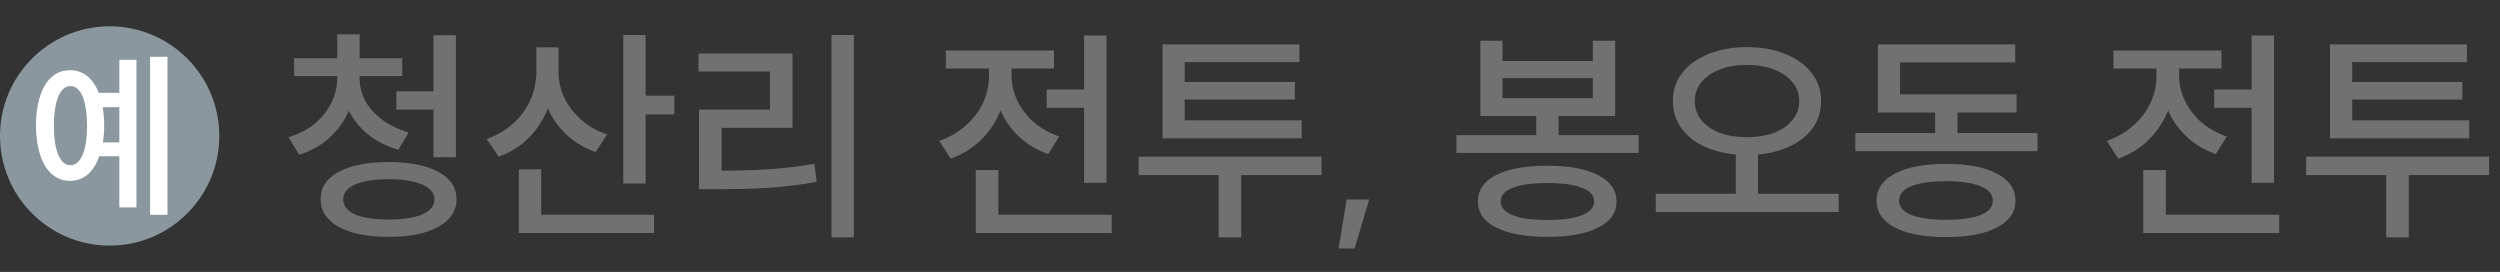 <svg width="285" height="31" viewBox="0 0 285 31" fill="none" xmlns="http://www.w3.org/2000/svg">
<rect x="0" y="0" width="285" height="31" fill="#333333" stroke="none"/>
<g clip-path="url(#clip0_2006_2179)">
<path d="M12.5 28C19.401 28 25 22.401 25 15.5C25 8.6 19.401 3 12.5 3C5.6 3 0 8.6 0 15.5C0 22.401 5.6 28 12.5 28Z" fill="#8A979F"/>
<path d="M13.604 17.845V23.643H15.555V6.816H13.604V10.577H11.257C10.663 9.05 9.588 8.004 7.976 8.004C5.289 8.004 4.102 10.888 4.102 14.282C4.102 17.676 5.289 20.617 7.976 20.617C9.645 20.617 10.719 19.486 11.313 17.817H13.575L13.604 17.845ZM19.09 6.477H17.111V24.491H19.09V6.477ZM9.927 14.339C9.927 16.94 9.305 18.835 8.033 18.835C6.76 18.835 6.138 16.94 6.138 14.339C6.138 11.737 6.76 9.814 8.033 9.814C9.305 9.814 9.927 11.737 9.927 14.339ZM11.879 14.339C11.879 13.632 11.822 12.896 11.709 12.217H13.604V16.233H11.737C11.822 15.639 11.879 14.989 11.879 14.339Z" fill="white"/>
</g>
<path d="M40.528 7.996V8.906C40.528 10.241 40.268 11.497 39.748 12.676C39.245 13.837 38.509 14.851 37.538 15.718C36.567 16.585 35.423 17.226 34.106 17.642L32.884 15.64C34.045 15.293 35.042 14.782 35.874 14.106C36.706 13.413 37.339 12.615 37.772 11.714C38.223 10.813 38.448 9.877 38.448 8.906V7.996H40.528ZM40.996 7.996V8.906C40.996 9.807 41.213 10.674 41.646 11.506C42.097 12.321 42.747 13.04 43.596 13.664C44.445 14.288 45.442 14.765 46.586 15.094L45.416 17.07C44.081 16.689 42.92 16.099 41.932 15.302C40.944 14.487 40.19 13.534 39.67 12.442C39.15 11.35 38.89 10.171 38.89 8.906V7.996H40.996ZM45.858 6.644V8.672H33.534V6.644H45.858ZM40.996 3.914V7.398H38.448V3.914H40.996ZM50.07 10.414V12.494H45.182V10.414H50.07ZM51.968 4.018V17.928H49.42V4.018H51.968ZM44.324 18.474C46.716 18.474 48.597 18.847 49.966 19.592C51.353 20.337 52.046 21.377 52.046 22.712C52.046 24.047 51.353 25.095 49.966 25.858C48.597 26.621 46.716 27.002 44.324 27.002C41.897 27.002 39.991 26.621 38.604 25.858C37.235 25.095 36.55 24.047 36.55 22.712C36.55 21.377 37.235 20.337 38.604 19.592C39.991 18.847 41.897 18.474 44.324 18.474ZM44.324 20.424C43.215 20.424 42.27 20.519 41.49 20.71C40.71 20.883 40.121 21.143 39.722 21.49C39.323 21.837 39.124 22.244 39.124 22.712C39.124 23.215 39.323 23.639 39.722 23.986C40.121 24.333 40.71 24.593 41.49 24.766C42.27 24.939 43.215 25.026 44.324 25.026C45.399 25.026 46.326 24.939 47.106 24.766C47.886 24.593 48.484 24.333 48.9 23.986C49.316 23.639 49.524 23.215 49.524 22.712C49.524 22.244 49.316 21.837 48.9 21.49C48.484 21.143 47.886 20.883 47.106 20.71C46.326 20.519 45.399 20.424 44.324 20.424ZM63.227 5.396V8.126C63.227 10.414 62.663 12.425 61.537 14.158C60.427 15.891 58.867 17.131 56.857 17.876L55.479 15.848C56.657 15.432 57.671 14.834 58.521 14.054C59.387 13.274 60.037 12.381 60.471 11.376C60.921 10.353 61.147 9.27 61.147 8.126V5.396H63.227ZM63.669 5.396V8.152C63.669 9.175 63.885 10.163 64.319 11.116C64.769 12.052 65.411 12.893 66.243 13.638C67.075 14.383 68.063 14.947 69.207 15.328L67.907 17.33C66.607 16.879 65.48 16.203 64.527 15.302C63.573 14.383 62.845 13.317 62.343 12.104C61.857 10.873 61.615 9.556 61.615 8.152V5.396H63.669ZM73.601 3.992V20.918H71.053V3.992H73.601ZM76.877 10.908V13.04H72.873V10.908H76.877ZM74.563 24.48V26.56H59.145V24.48H74.563ZM61.693 19.306V25.546H59.145V19.306H61.693ZM97.339 3.992V27.054H94.791V3.992H97.339ZM81.635 19.462C83.802 19.462 85.752 19.41 87.485 19.306C89.219 19.202 91.004 18.994 92.841 18.682L93.101 20.736C91.229 21.065 89.409 21.291 87.641 21.412C85.891 21.516 83.889 21.568 81.635 21.568H79.685V19.462H81.635ZM90.345 6.098V14.574H82.259V20.268H79.685V12.494H87.771V8.152H79.633V6.098H90.345ZM124.964 10.206V12.286H119.322V10.206H124.964ZM126.134 4.044V20.84H123.586V4.044H126.134ZM126.732 24.48V26.56H111.236V24.48H126.732ZM113.81 19.384V25.624H111.236V19.384H113.81ZM114.824 6.93V8.646C114.824 10.05 114.564 11.385 114.044 12.65C113.524 13.915 112.779 15.025 111.808 15.978C110.855 16.914 109.711 17.616 108.376 18.084L107.076 16.056C108.237 15.657 109.243 15.077 110.092 14.314C110.959 13.551 111.617 12.685 112.068 11.714C112.519 10.726 112.744 9.703 112.744 8.646V6.93H114.824ZM115.318 6.93V8.646C115.318 9.599 115.535 10.535 115.968 11.454C116.401 12.373 117.025 13.196 117.84 13.924C118.672 14.635 119.643 15.181 120.752 15.562L119.504 17.564C118.204 17.113 117.077 16.437 116.124 15.536C115.188 14.635 114.477 13.595 113.992 12.416C113.507 11.237 113.264 9.981 113.264 8.646V6.93H115.318ZM120.154 5.76V7.814H107.83V5.76H120.154ZM150.653 17.85V19.956H129.801V17.85H150.653ZM141.501 18.526V27.054H138.927V18.526H141.501ZM148.391 13.716V15.77H132.531V13.716H148.391ZM148.131 5.058V7.086H135.053V14.262H132.531V5.058H148.131ZM147.611 9.348V11.35H134.299V9.348H147.611ZM154.423 28.328H152.603L153.513 22.738H156.087L154.423 28.328ZM186.808 15.406V17.434H166.034V15.406H186.808ZM177.682 12.39V16.004H175.134V12.39H177.682ZM176.408 18.89C178.886 18.89 180.819 19.254 182.206 19.982C183.592 20.693 184.286 21.689 184.286 22.972C184.286 24.255 183.592 25.243 182.206 25.936C180.819 26.647 178.886 27.002 176.408 27.002C173.912 27.002 171.962 26.647 170.558 25.936C169.171 25.243 168.478 24.255 168.478 22.972C168.478 21.672 169.171 20.667 170.558 19.956C171.962 19.245 173.912 18.89 176.408 18.89ZM176.408 20.866C174.674 20.866 173.348 21.048 172.43 21.412C171.528 21.759 171.078 22.279 171.078 22.972C171.078 23.405 171.286 23.787 171.702 24.116C172.118 24.428 172.716 24.671 173.496 24.844C174.293 25 175.264 25.078 176.408 25.078C177.534 25.078 178.496 25 179.294 24.844C180.091 24.671 180.698 24.428 181.114 24.116C181.53 23.787 181.738 23.405 181.738 22.972C181.738 22.279 181.278 21.759 180.36 21.412C179.441 21.048 178.124 20.866 176.408 20.866ZM171.286 4.642V6.956H181.582V4.642H184.13V13.222H168.764V4.642H171.286ZM171.286 11.194H181.582V8.906H171.286V11.194ZM200.406 16.966V22.504H197.884V16.966H200.406ZM199.158 5.37C200.788 5.37 202.235 5.63 203.5 6.15C204.783 6.653 205.788 7.372 206.516 8.308C207.244 9.227 207.608 10.301 207.608 11.532C207.608 12.763 207.244 13.846 206.516 14.782C205.788 15.701 204.783 16.411 203.5 16.914C202.235 17.417 200.788 17.668 199.158 17.668C197.529 17.668 196.073 17.417 194.79 16.914C193.508 16.411 192.502 15.692 191.774 14.756C191.064 13.82 190.708 12.745 190.708 11.532C190.708 10.301 191.064 9.227 191.774 8.308C192.502 7.372 193.508 6.653 194.79 6.15C196.073 5.63 197.529 5.37 199.158 5.37ZM199.132 7.398C197.988 7.398 196.966 7.571 196.064 7.918C195.163 8.265 194.461 8.75 193.958 9.374C193.456 9.981 193.204 10.7 193.204 11.532C193.204 12.347 193.456 13.066 193.958 13.69C194.461 14.314 195.163 14.799 196.064 15.146C196.966 15.475 197.988 15.64 199.132 15.64C200.294 15.64 201.325 15.475 202.226 15.146C203.128 14.799 203.83 14.314 204.332 13.69C204.852 13.066 205.112 12.347 205.112 11.532C205.112 10.7 204.852 9.981 204.332 9.374C203.83 8.75 203.128 8.265 202.226 7.918C201.325 7.571 200.294 7.398 199.132 7.398ZM209.61 22.088V24.168H188.758V22.088H209.61ZM232.283 15.172V17.226H211.509V15.172H232.283ZM223.157 11.584V16.004H220.609V11.584H223.157ZM229.891 10.752V12.832H214.083V10.752H229.891ZM229.735 5.058V7.112H216.605V12.026H214.083V5.058H229.735ZM221.857 18.682C224.336 18.682 226.268 19.055 227.655 19.8C229.059 20.528 229.761 21.551 229.761 22.868C229.761 24.185 229.059 25.208 227.655 25.936C226.268 26.664 224.336 27.028 221.857 27.028C219.361 27.028 217.411 26.664 216.007 25.936C214.62 25.208 213.927 24.185 213.927 22.868C213.927 21.551 214.62 20.528 216.007 19.8C217.411 19.055 219.361 18.682 221.857 18.682ZM221.857 20.658C220.141 20.658 218.815 20.849 217.879 21.23C216.96 21.611 216.501 22.157 216.501 22.868C216.501 23.579 216.96 24.125 217.879 24.506C218.798 24.87 220.124 25.052 221.857 25.052C223.573 25.052 224.89 24.87 225.809 24.506C226.728 24.125 227.187 23.579 227.187 22.868C227.187 22.157 226.719 21.611 225.783 21.23C224.864 20.849 223.556 20.658 221.857 20.658ZM258.062 10.206V12.286H252.42V10.206H258.062ZM259.232 4.044V20.84H256.684V4.044H259.232ZM259.83 24.48V26.56H244.334V24.48H259.83ZM246.908 19.384V25.624H244.334V19.384H246.908ZM247.922 6.93V8.646C247.922 10.05 247.662 11.385 247.142 12.65C246.622 13.915 245.876 15.025 244.906 15.978C243.952 16.914 242.808 17.616 241.474 18.084L240.174 16.056C241.335 15.657 242.34 15.077 243.19 14.314C244.056 13.551 244.715 12.685 245.166 11.714C245.616 10.726 245.842 9.703 245.842 8.646V6.93H247.922ZM248.416 6.93V8.646C248.416 9.599 248.632 10.535 249.066 11.454C249.499 12.373 250.123 13.196 250.938 13.924C251.77 14.635 252.74 15.181 253.85 15.562L252.602 17.564C251.302 17.113 250.175 16.437 249.222 15.536C248.286 14.635 247.575 13.595 247.09 12.416C246.604 11.237 246.362 9.981 246.362 8.646V6.93H248.416ZM253.252 5.76V7.814H240.928V5.76H253.252ZM283.75 17.85V19.956H262.898V17.85H283.75ZM274.598 18.526V27.054H272.024V18.526H274.598ZM281.488 13.716V15.77H265.628V13.716H281.488ZM281.228 5.058V7.086H268.15V14.262H265.628V5.058H281.228ZM280.708 9.348V11.35H267.396V9.348H280.708Z" fill="#727171"/>
<defs>
<clipPath id="clip0_2006_2179">
<rect width="25" height="25" fill="white" transform="translate(0 3)"/>
</clipPath>
</defs>
</svg>
